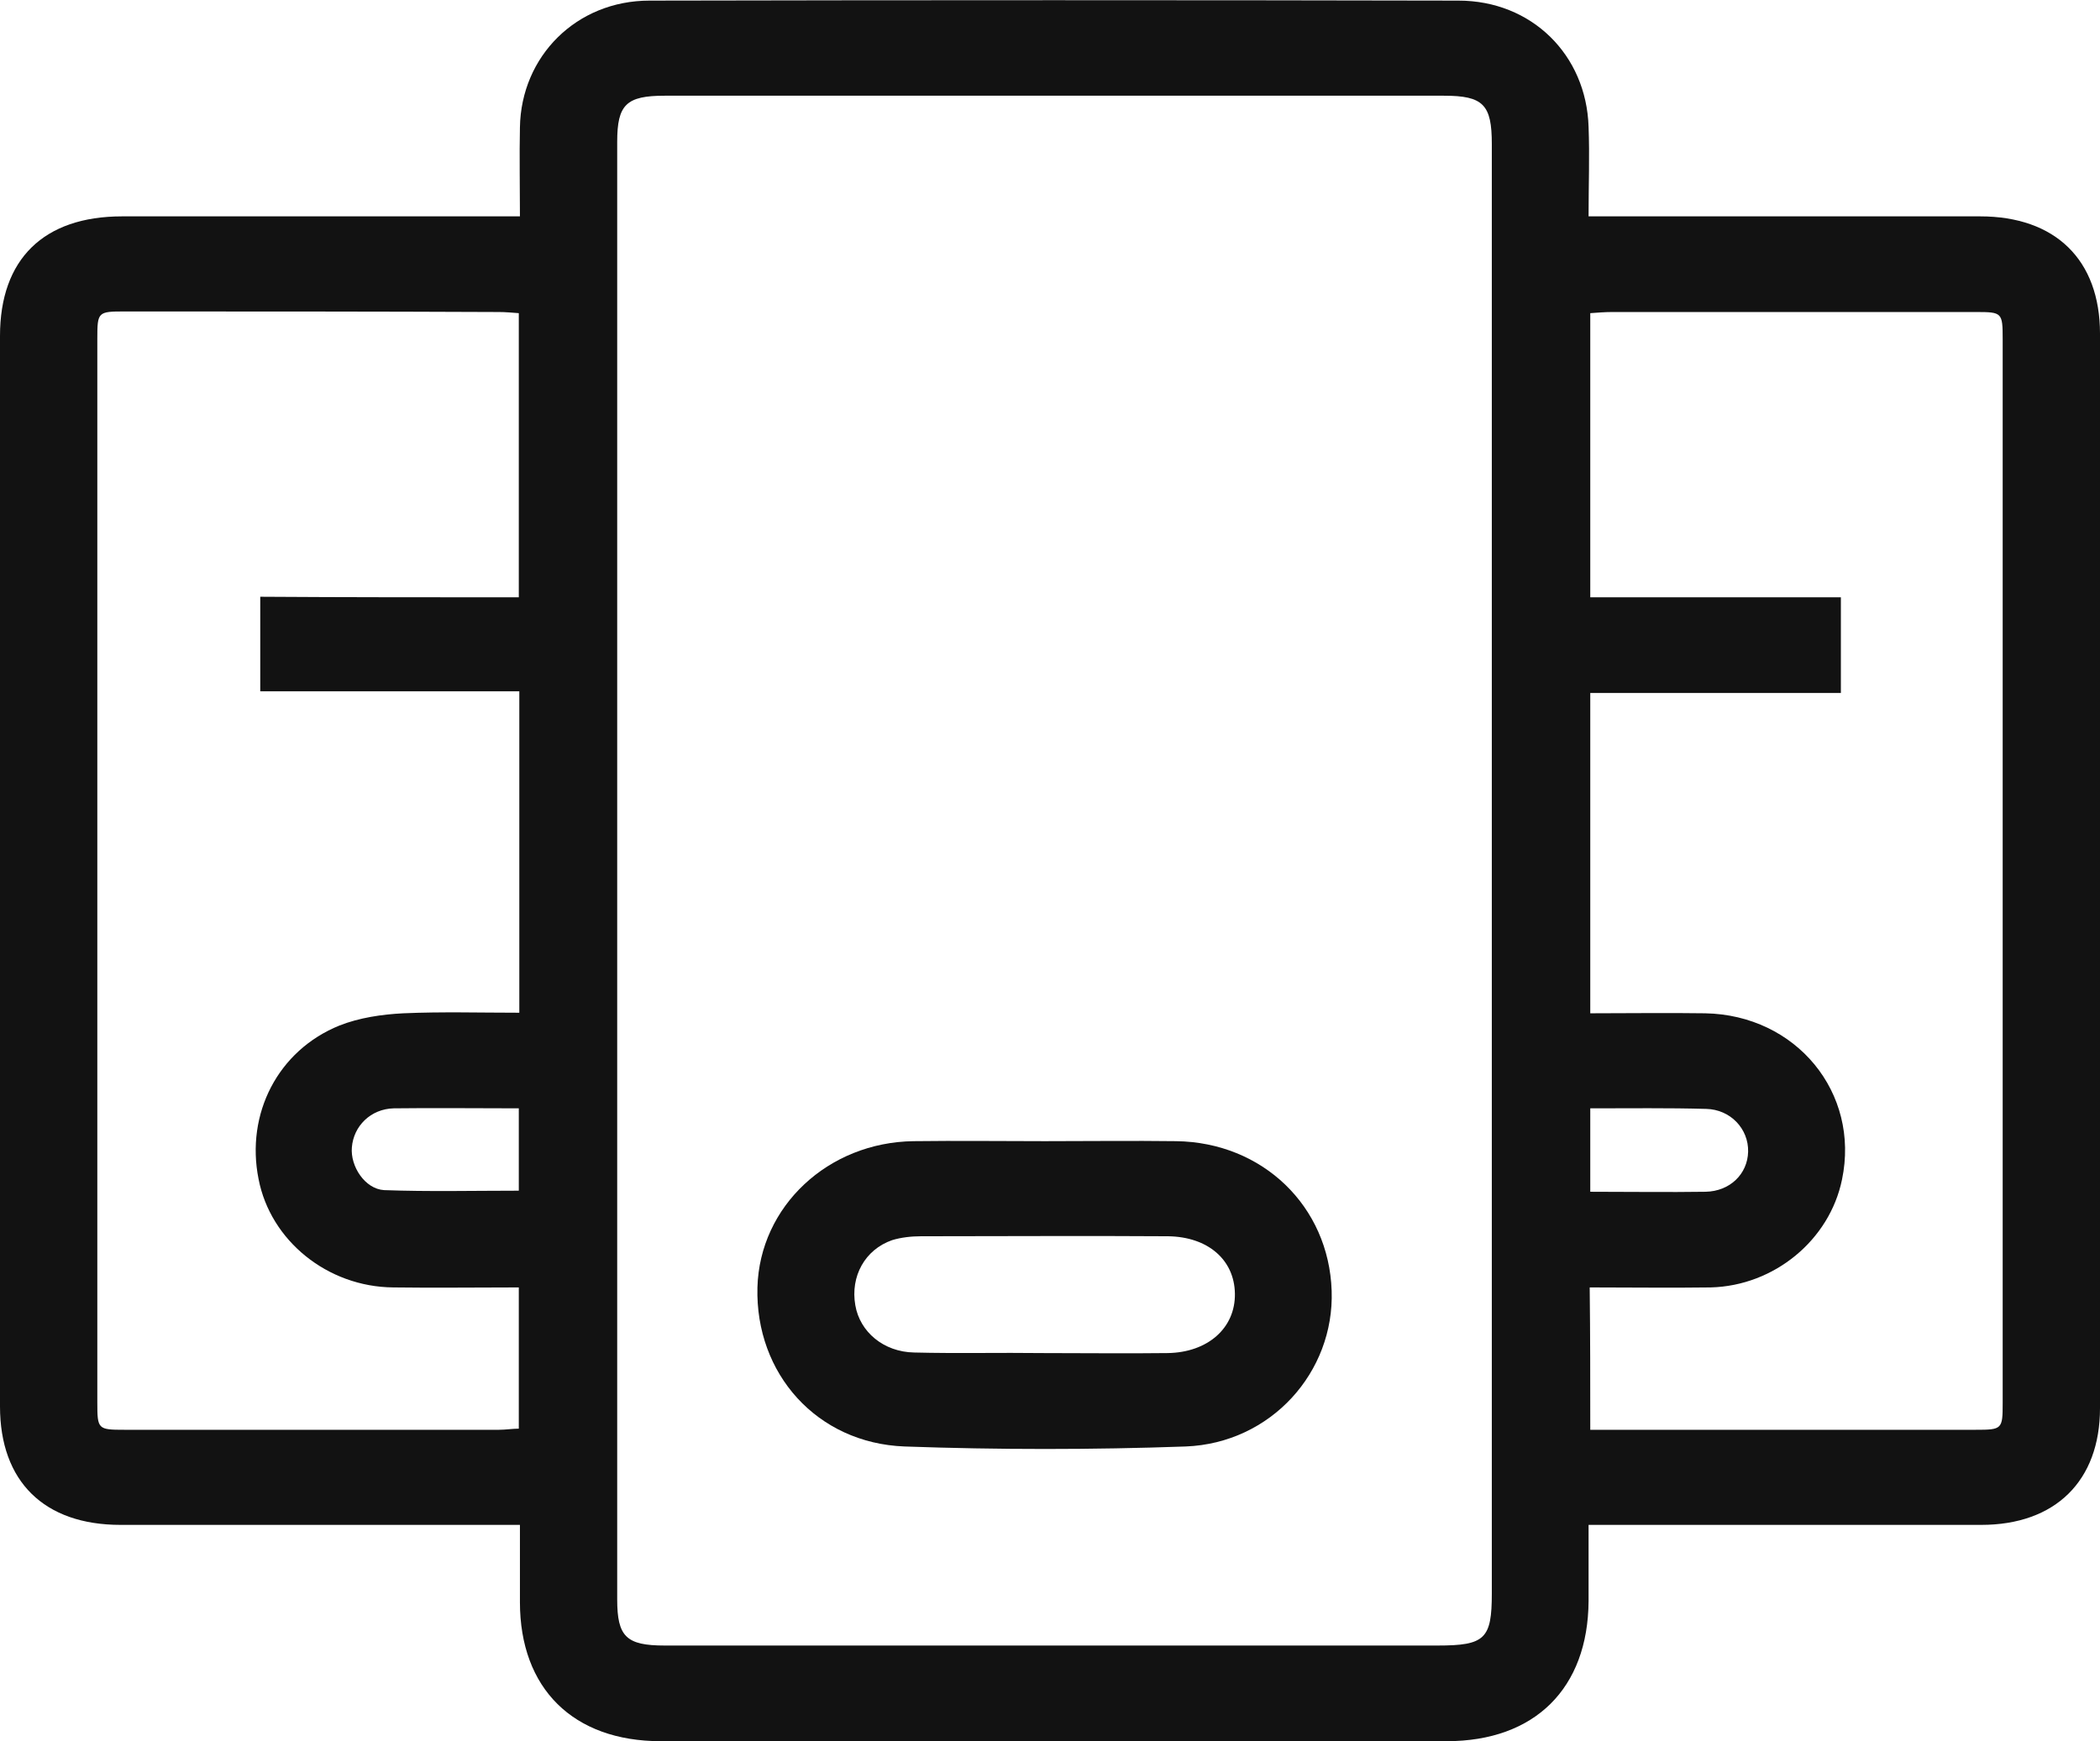 <svg width="41" height="34" viewBox="0 0 41 34" fill="none" xmlns="http://www.w3.org/2000/svg">
<path d="M10.151 4.225C10.151 3.596 10.139 3.042 10.151 2.488C10.173 1.098 11.255 0.012 12.68 0.012C17.948 0.001 23.206 0.001 28.475 0.012C29.899 0.012 30.971 1.065 31.015 2.477C31.037 3.042 31.015 3.606 31.015 4.225C31.225 4.225 31.38 4.225 31.545 4.225C33.92 4.225 36.284 4.225 38.658 4.225C40.127 4.225 41 5.072 41 6.517C41 13.51 41 20.503 41 27.497C41 28.919 40.127 29.777 38.681 29.777C36.295 29.777 33.909 29.777 31.523 29.777C31.38 29.777 31.225 29.777 31.015 29.777C31.015 30.298 31.015 30.776 31.015 31.265C31.004 32.97 29.966 34.001 28.243 34.001C23.129 34.001 18.015 34.001 12.901 34.001C11.189 34.001 10.151 32.97 10.151 31.286C10.151 30.798 10.151 30.32 10.151 29.777C9.952 29.777 9.797 29.777 9.631 29.777C7.202 29.777 4.783 29.777 2.353 29.777C0.862 29.777 0 28.93 0 27.464C0 20.492 0 13.532 0 6.56C0 5.062 0.85 4.225 2.386 4.225C4.816 4.225 7.235 4.225 9.665 4.225C9.808 4.225 9.952 4.225 10.151 4.225ZM29.126 17.007C29.126 12.272 29.126 7.548 29.126 2.814C29.126 2.043 28.961 1.869 28.188 1.869C23.118 1.869 18.048 1.869 12.978 1.869C12.227 1.869 12.05 2.043 12.05 2.77C12.05 12.261 12.05 21.741 12.05 31.232C12.05 31.96 12.227 32.133 12.978 32.133C18.004 32.133 23.04 32.133 28.066 32.133C28.994 32.133 29.126 32.003 29.126 31.113C29.126 26.411 29.126 21.709 29.126 17.007ZM10.129 11.664C10.129 9.774 10.129 7.95 10.129 6.115C9.985 6.104 9.863 6.093 9.742 6.093C7.301 6.082 4.86 6.082 2.43 6.082C1.911 6.082 1.9 6.093 1.9 6.614C1.9 13.543 1.9 20.46 1.9 27.388C1.9 27.909 1.911 27.92 2.43 27.92C4.871 27.92 7.312 27.92 9.742 27.92C9.874 27.92 10.007 27.898 10.129 27.898C10.129 26.965 10.129 26.074 10.129 25.14C9.289 25.14 8.483 25.151 7.676 25.14C6.395 25.129 5.28 24.228 5.048 23.023C4.794 21.752 5.423 20.514 6.627 20.026C7.014 19.873 7.456 19.808 7.875 19.787C8.626 19.754 9.377 19.776 10.139 19.776C10.139 17.669 10.139 15.617 10.139 13.499C8.428 13.499 6.749 13.499 5.081 13.499C5.081 12.858 5.081 12.261 5.081 11.653C6.76 11.664 8.428 11.664 10.129 11.664ZM31.048 27.92C31.214 27.92 31.335 27.92 31.457 27.92C33.832 27.92 36.195 27.92 38.57 27.92C39.089 27.92 39.1 27.909 39.1 27.399C39.1 20.471 39.1 13.553 39.1 6.625C39.1 6.104 39.089 6.093 38.581 6.093C36.206 6.093 33.843 6.093 31.468 6.093C31.335 6.093 31.203 6.104 31.048 6.115C31.048 7.972 31.048 9.796 31.048 11.664C32.683 11.664 34.307 11.664 35.941 11.664C35.941 12.305 35.941 12.891 35.941 13.532C34.307 13.532 32.683 13.532 31.048 13.532C31.048 15.638 31.048 17.691 31.048 19.787C31.81 19.787 32.55 19.776 33.29 19.787C35.069 19.819 36.317 21.339 35.963 23.034C35.72 24.217 34.638 25.108 33.401 25.14C32.617 25.151 31.843 25.14 31.037 25.14C31.048 26.085 31.048 26.975 31.048 27.92ZM10.129 21.643C9.278 21.643 8.483 21.633 7.688 21.643C7.235 21.654 6.903 21.991 6.87 22.404C6.837 22.773 7.124 23.218 7.5 23.24C8.372 23.272 9.245 23.251 10.129 23.251C10.129 22.708 10.129 22.197 10.129 21.643ZM31.048 21.643C31.048 22.208 31.048 22.729 31.048 23.272C31.821 23.272 32.561 23.283 33.301 23.272C33.776 23.262 34.119 22.925 34.13 22.491C34.141 22.045 33.787 21.665 33.312 21.654C32.572 21.633 31.832 21.643 31.048 21.643Z" fill="#121212"/>
<path d="M20.399 22.284C21.25 22.284 22.111 22.273 22.962 22.284C24.652 22.306 25.944 23.555 25.999 25.205C26.054 26.791 24.817 28.181 23.149 28.246C21.327 28.311 19.483 28.311 17.66 28.246C15.948 28.181 14.744 26.823 14.788 25.14C14.832 23.555 16.169 22.306 17.837 22.284C18.687 22.273 19.538 22.284 20.399 22.284ZM20.366 26.422C21.172 26.422 21.99 26.432 22.796 26.422C23.58 26.411 24.122 25.933 24.11 25.259C24.099 24.597 23.58 24.152 22.807 24.141C21.195 24.13 19.593 24.141 17.98 24.141C17.793 24.141 17.594 24.163 17.417 24.217C16.887 24.402 16.6 24.923 16.699 25.488C16.788 26.009 17.251 26.4 17.848 26.411C18.687 26.432 19.527 26.411 20.366 26.422Z" fill="#121212"/>
</svg>
